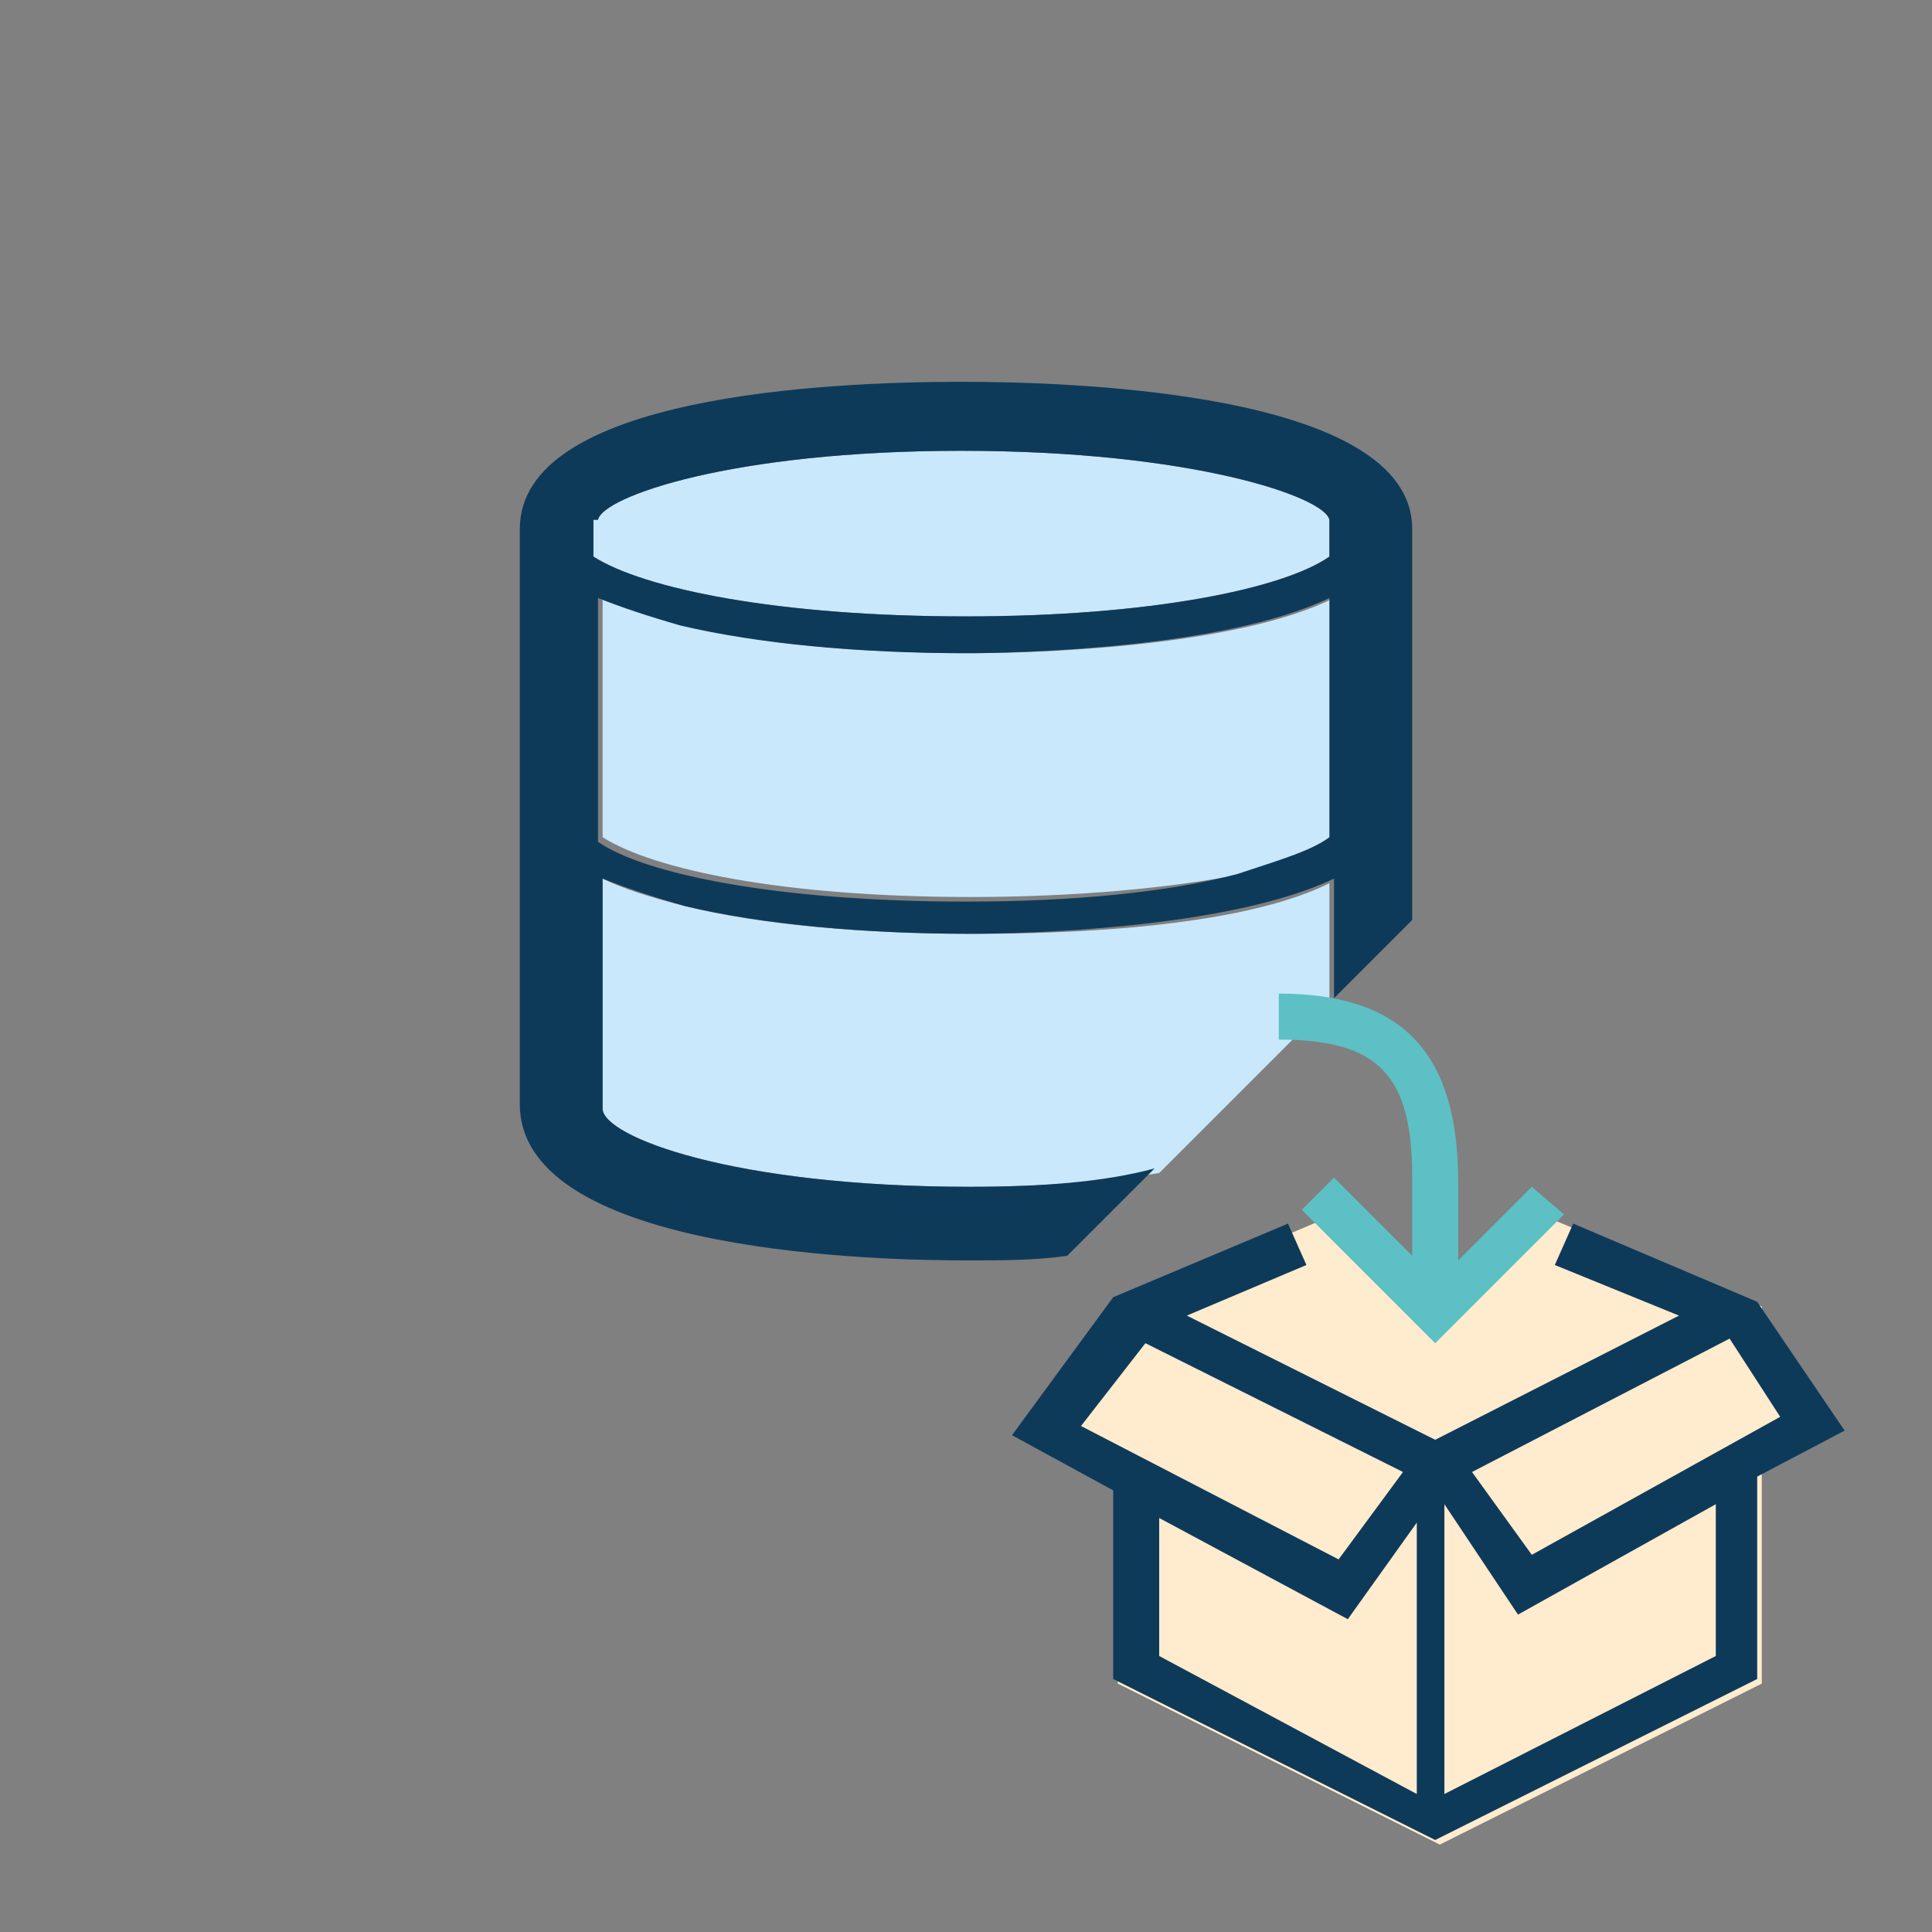 <?xml version="1.0" encoding="utf-8"?>
<!-- Generator: Adobe Illustrator 18.0.0, SVG Export Plug-In . SVG Version: 6.00 Build 0)  -->
<!DOCTYPE svg PUBLIC "-//W3C//DTD SVG 1.1//EN" "http://www.w3.org/Graphics/SVG/1.1/DTD/svg11.dtd">
<svg version="1.1" id="Layer_1" xmlns="http://www.w3.org/2000/svg" x="0px" y="0px"
     viewBox="0 0 42 42" enable-background="new 0 0 42 42" xml:space="preserve">
<rect x="0" y="0" width="42" height="42" fill="#808080" stroke="none"/>
<g>
	<g>
		<path fill="#C9E8FB" d="M13,11.3c0.1-0.5,2.9-1.5,7.9-1.5c5,0,7.9,1,8,1.5v0.8c-1,0.7-3.9,1.3-7.9,1.3c-4.1,0-7-0.6-8.1-1.3V11.3z
			"/>
    <path fill="#C9E8FB" d="M27,19c0.9-0.2,1.6-0.5,2-0.8V13c-2.2,1.1-6.7,1.2-7.9,1.2c-2.3,0-4.6-0.2-6.2-0.6
			c-0.8-0.2-1.4-0.4-1.8-0.6v5.2c1.1,0.7,3.9,1.3,8,1.3C23.4,19.5,25.5,19.3,27,19z"/>
    <path fill="#C9E8FB" d="M21.1,20.3c-2.3,0-4.6-0.2-6.2-0.6c-0.8-0.2-1.4-0.4-1.8-0.6v5c0,0.6,2.8,1.7,8,1.7h0
			c1.5,0,2.9-0.1,4.1-0.3l3.7-3.7v-2.6C26.7,20.3,22.2,20.3,21.1,20.3z"/>
    <path fill="#0E3A5A" d="M21.1,25.8L21.1,25.8c-5.2,0-8-1.1-8-1.7v-5c0.5,0.2,1.1,0.4,1.8,0.6c1.7,0.4,3.9,0.6,6.2,0.6
			c1.1,0,5.6-0.1,7.9-1.2v2.6l1.7-1.7v-8.5c0-3-7.5-3.2-9.8-3.2c-2.9,0-9.6,0.3-9.6,3.2v12.5c0,3.3,8.1,3.4,9.7,3.4h0
			c0.8,0,1.5,0,2.2-0.1l1.9-1.9C24,25.7,22.6,25.8,21.1,25.8z M13,11.3c0.1-0.5,2.9-1.5,7.9-1.5c5,0,7.9,1,8,1.5v0.8
			c-1,0.7-3.9,1.3-7.9,1.3c-4.1,0-7-0.6-8.1-1.3V11.3z M13,13c0.5,0.2,1.1,0.4,1.8,0.6c1.7,0.4,3.9,0.6,6.2,0.6
			c1.1,0,5.6-0.1,7.9-1.2v5.2c-0.4,0.3-1.1,0.5-2,0.8c-1.5,0.4-3.6,0.6-5.9,0.6c-4.1,0-7-0.6-8-1.3V13z"/>
	</g>
  <polygon fill="#FFEBCD" points="39.4,31 38.3,29.3 38.3,28.4 33,26.2 31.2,28 29.5,26.2 24.3,28.4 24.3,29.3 22.8,31.2 24.3,31.9
		24.3,36.6 31.3,40.1 38.3,36.6 38.3,31.6 	"/>
  <path fill="#0E3A5A" d="M38.2,28.3l-4-1.7l-0.4,0.9l2.7,1.1l-5.3,2.7l-5.4-2.7l2.6-1.1l-0.4-0.9l-3.8,1.6l-2.2,3l2.2,1.2v4.1l7,3.5
		l7-3.5v-4.4l1.9-1L38.2,28.3z M24.8,28.6L24.8,28.6L24.8,28.6L24.8,28.6L24.8,28.6z M23.5,31l1.4-1.8l5.6,2.8l-1.4,1.9L23.5,31z
		 M25.2,33l4.1,2.2l1.5-2.1v5.9L25.2,36V33z M37.3,36l-5.9,3v-6.3l1.6,2.4l4.3-2.4V36z M33.3,33.8L32,32l5.6-2.9l1.1,1.7L33.3,33.8z
		"/>
  <path fill="#5CC0C4" d="M33.3,25.8l-1.6,1.6v-1.7c0-2.8-1.2-4.1-3.9-4.1v1c2.2,0,2.9,0.8,2.9,3v1.7l-1.7-1.7l-0.7,0.7l2.9,2.9
		l2.8-2.8L33.3,25.8z"/>
</g>
</svg>

